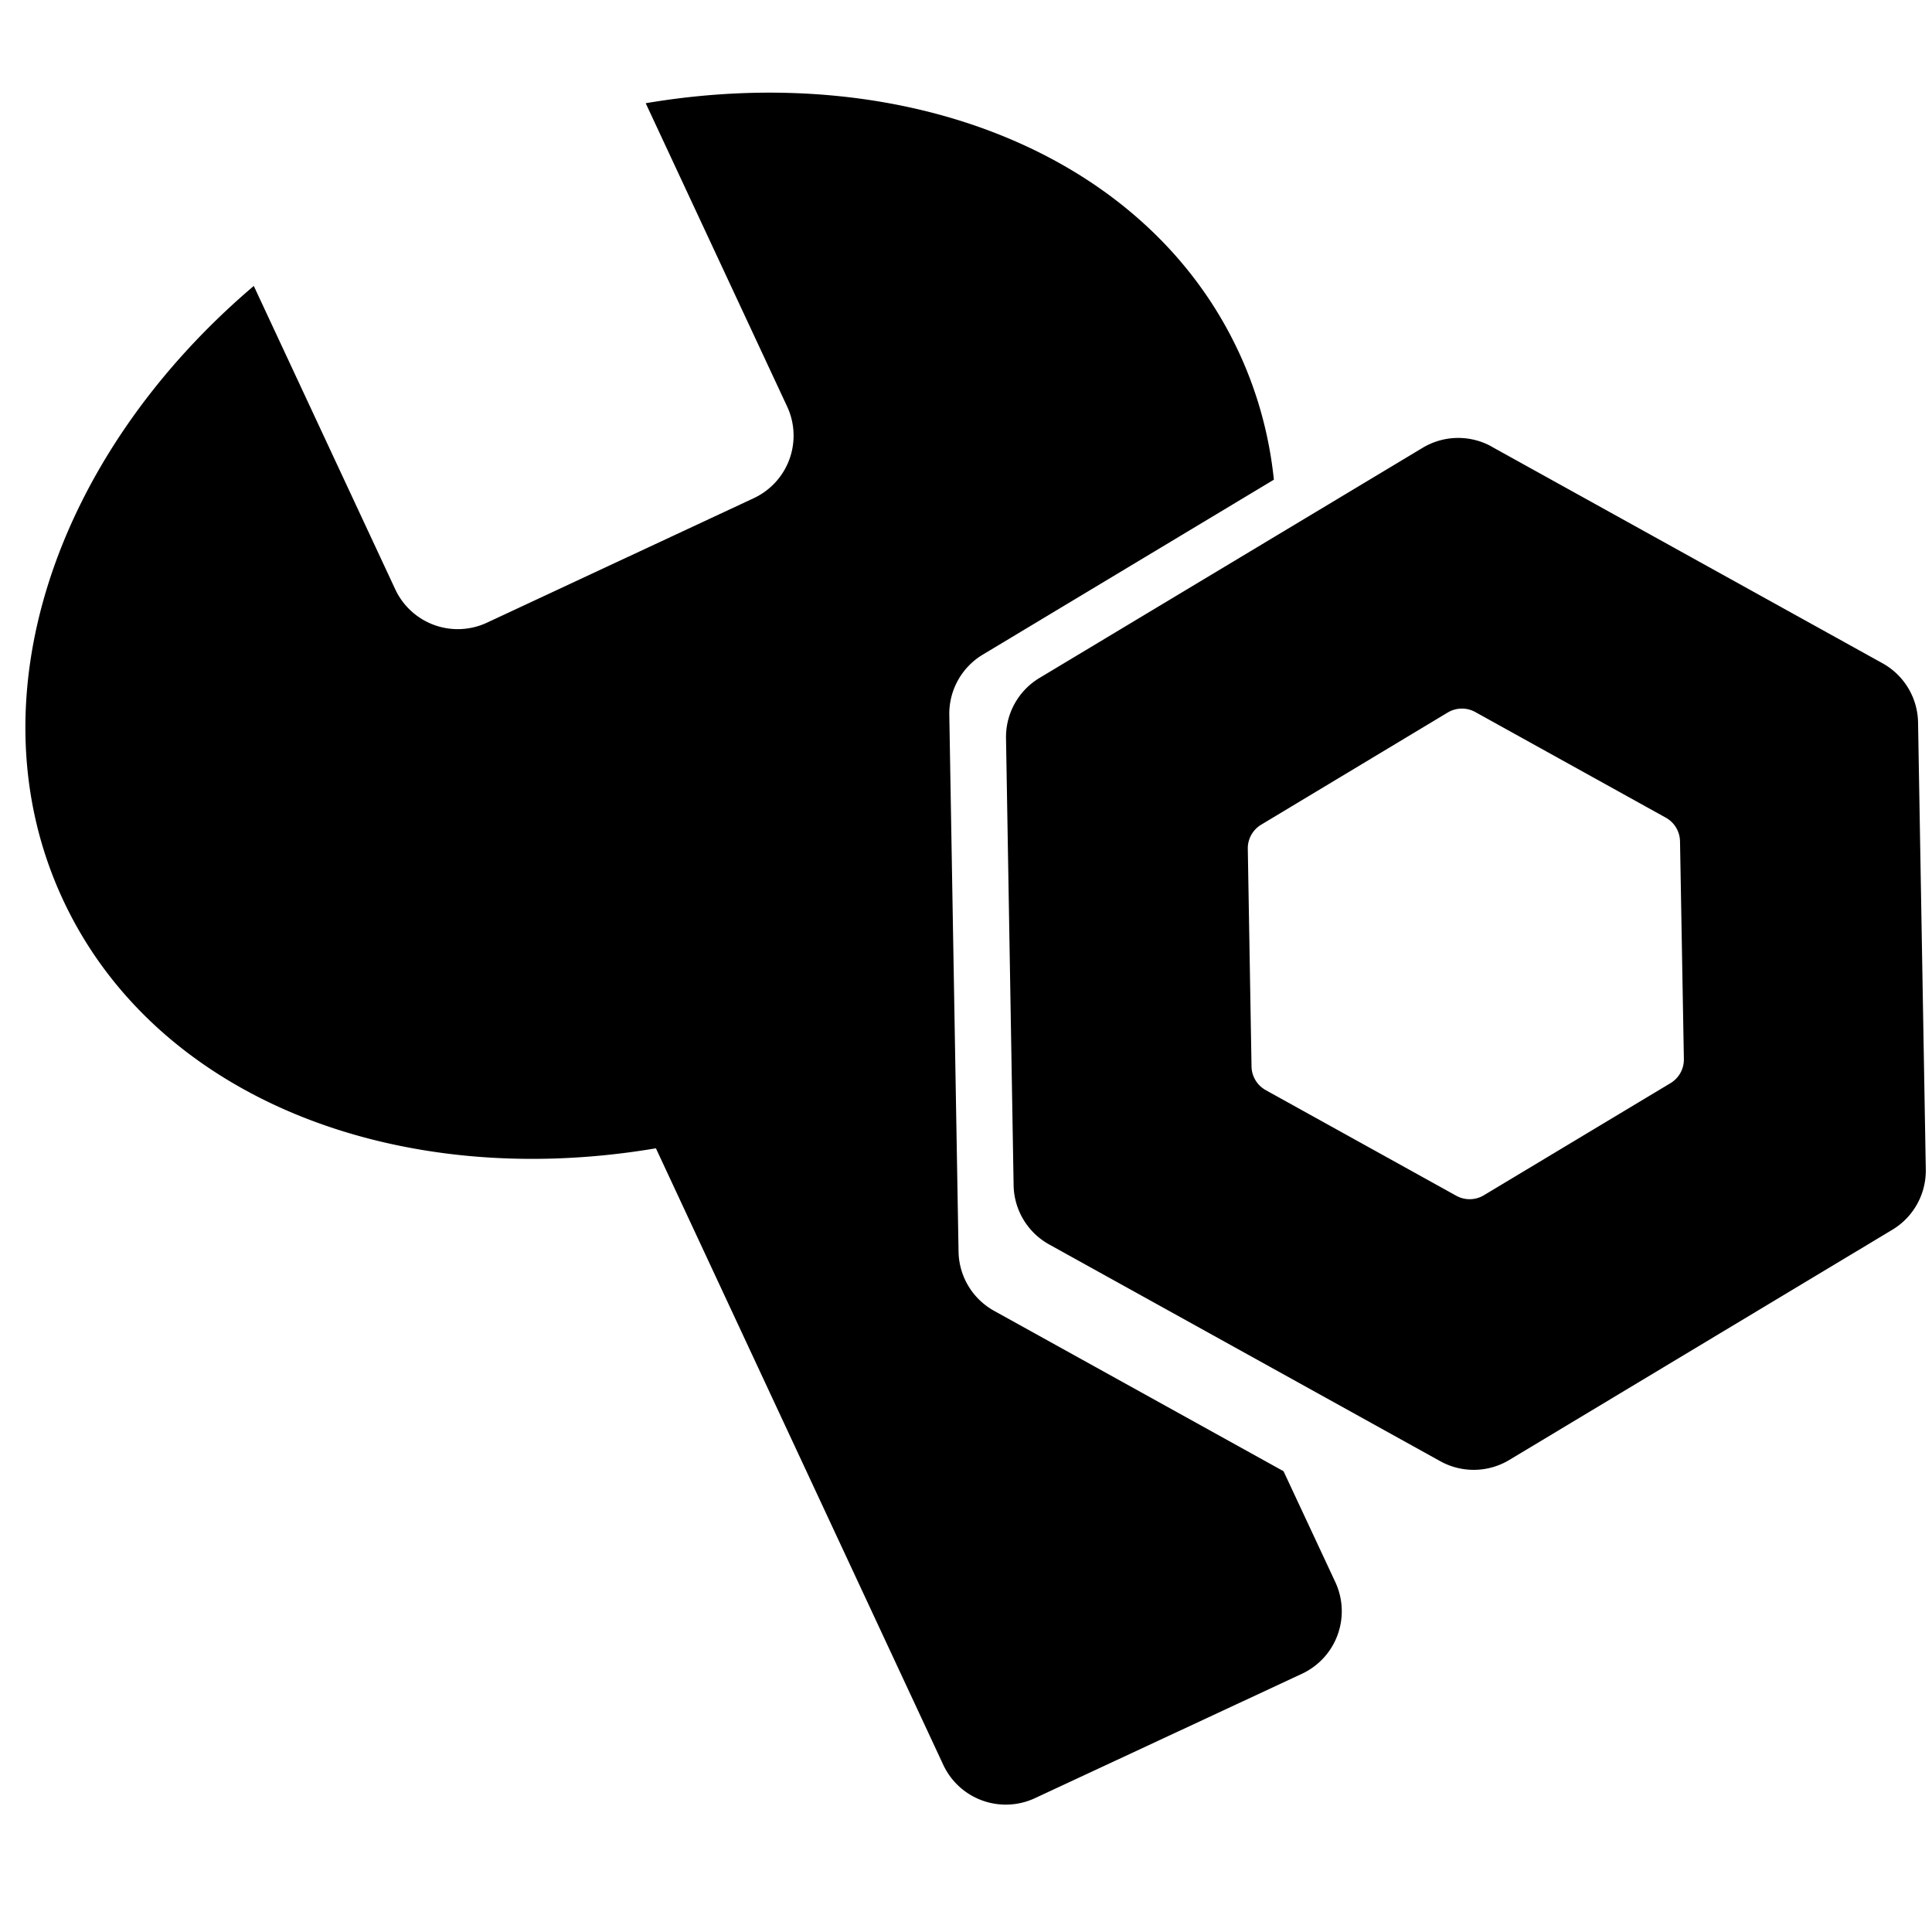 <?xml version="1.0" standalone="no"?><!DOCTYPE svg PUBLIC "-//W3C//DTD SVG 1.1//EN" "http://www.w3.org/Graphics/SVG/1.1/DTD/svg11.dtd"><svg t="1622621302944" class="icon" viewBox="0 0 1024 1024" version="1.1" xmlns="http://www.w3.org/2000/svg" p-id="32623" xmlns:xlink="http://www.w3.org/1999/xlink" width="200" height="200"><defs><style type="text/css"></style></defs><path d="M675.182 254.245L520.85 346.99a36.571 36.571 0 0 0-17.7 32.036l4.9 284.38a36.571 36.571 0 0 0 18.871 31.378l153.38 84.992 27.43 58.734a36.571 36.571 0 0 1-17.701 48.64L548.57 953.05a36.571 36.571 0 0 1-48.64-17.7L347.648 608.62c-136.485 23.114-265.07-26.184-314.222-131.656-49.225-105.546-4.388-235.74 101.084-325.413L209.48 312.32a36.571 36.571 0 0 0 48.64 17.7l141.385-65.974a36.571 36.571 0 0 0 17.7-48.567L342.237 54.71C478.72 31.598 607.231 80.896 656.456 186.368c10.167 21.797 16.311 44.617 18.725 67.877z m115.346-17.555l207.214 114.835a36.571 36.571 0 0 1 18.87 31.451l4.097 236.837a36.571 36.571 0 0 1-17.701 31.963L799.89 773.851a36.571 36.571 0 0 1-36.571 0.586L556.105 659.602a36.571 36.571 0 0 1-18.87-31.378l-4.024-236.91a36.571 36.571 0 0 1 17.701-31.963L754.03 237.349a36.571 36.571 0 0 1 36.571-0.659zM670.939 577.83l100.938 55.954a14.629 14.629 0 0 0 14.628-0.293l98.89-59.392a14.629 14.629 0 0 0 7.094-12.8l-2.048-115.42a14.629 14.629 0 0 0-7.534-12.507L781.97 377.417a14.629 14.629 0 0 0-14.628 0.22l-98.89 59.465a14.629 14.629 0 0 0-7.094 12.8l1.975 115.346a14.629 14.629 0 0 0 7.606 12.58z" p-id="32624"></path></svg>